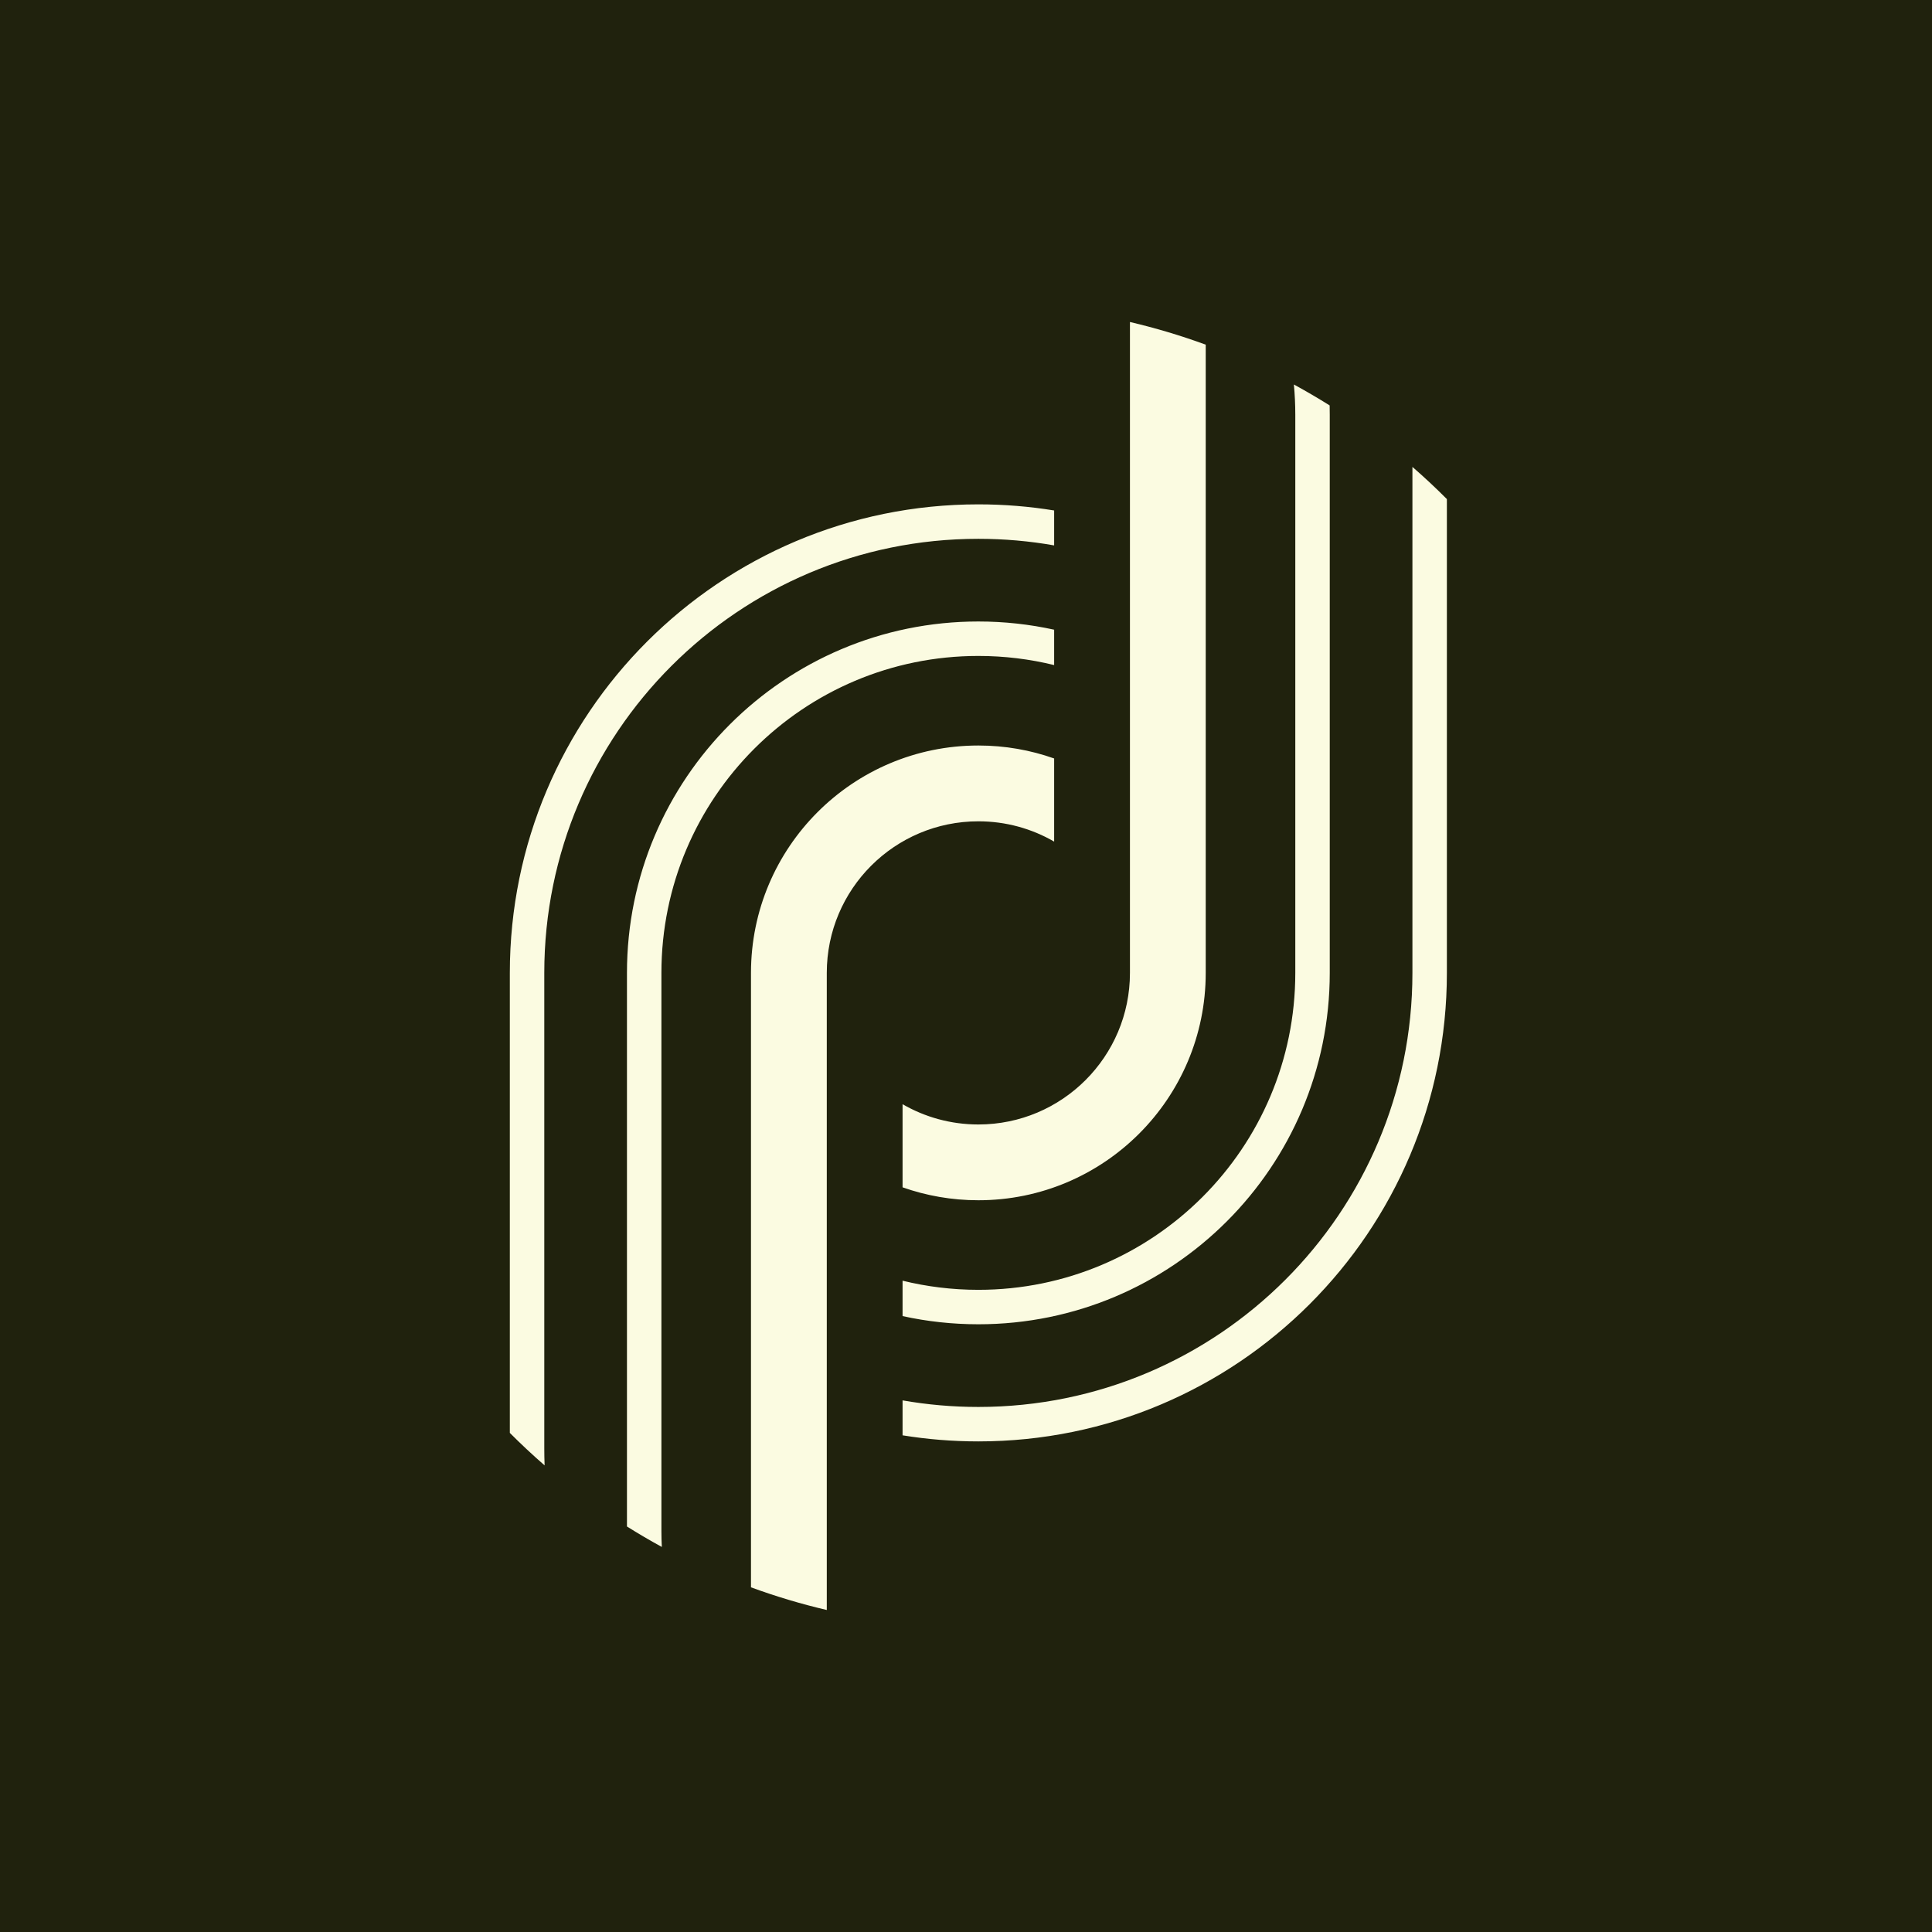 <svg width="72" height="72" viewBox="0 0 72 72" fill="none" xmlns="http://www.w3.org/2000/svg">
<rect width="72" height="72" fill="#20220D"/>
<path fill-rule="evenodd" clip-rule="evenodd" d="M48.219 14.329C48.672 14.576 49.116 14.836 49.552 15.109C49.555 15.225 49.556 15.341 49.556 15.458V36.257C49.556 43.489 43.693 49.352 36.461 49.352C35.491 49.352 34.546 49.247 33.636 49.047V47.728C34.541 47.95 35.487 48.068 36.461 48.068C42.984 48.068 48.272 42.78 48.272 36.257V15.458C48.272 15.077 48.254 14.701 48.219 14.329ZM36.461 52.433C35.497 52.433 34.553 52.349 33.636 52.188V53.49C34.556 53.639 35.499 53.717 36.461 53.717C46.104 53.717 53.921 45.9 53.921 36.257V18.6C53.508 18.185 53.08 17.785 52.637 17.4V36.257C52.637 45.191 45.395 52.433 36.461 52.433ZM36.461 44.73C35.47 44.73 34.52 44.56 33.636 44.248V41.15C34.467 41.631 35.432 41.906 36.461 41.906C39.581 41.906 42.11 39.377 42.11 36.257V12C43.074 12.226 44.017 12.509 44.934 12.845V36.257C44.934 40.936 41.141 44.73 36.461 44.73ZM36.461 18.796C37.422 18.796 38.366 18.874 39.285 19.024V20.326C38.368 20.164 37.424 20.08 36.461 20.08C27.526 20.08 20.284 27.323 20.284 36.257V53.974C20.284 54.188 20.288 54.4 20.296 54.611C19.85 54.223 19.417 53.819 19 53.4V36.257C19 26.614 26.817 18.796 36.461 18.796ZM36.461 23.161C37.43 23.161 38.376 23.267 39.285 23.467V24.785C38.38 24.563 37.434 24.445 36.461 24.445C29.937 24.445 24.649 29.733 24.649 36.257V57.056C24.649 57.255 24.654 57.453 24.664 57.65C24.223 57.409 23.79 57.155 23.365 56.888V36.257C23.365 29.024 29.228 23.161 36.461 23.161ZM36.461 27.783C37.451 27.783 38.402 27.953 39.285 28.266V31.364C38.454 30.883 37.49 30.608 36.461 30.608C33.341 30.608 30.812 33.137 30.812 36.257V60C29.847 59.774 28.904 59.491 27.987 59.155V36.257C27.987 31.577 31.781 27.783 36.461 27.783Z" fill="#FBFBE1"/>
</svg>
